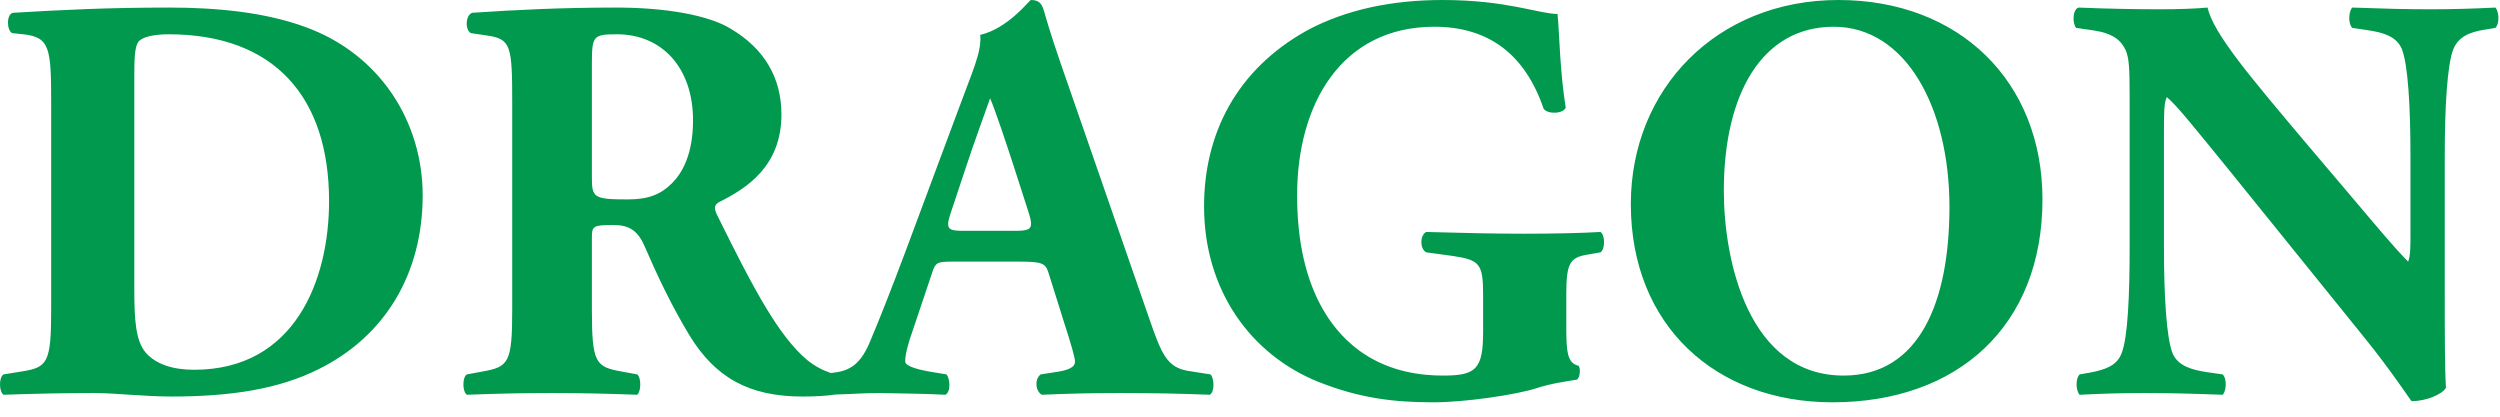 <?xml version="1.0" encoding="UTF-8" standalone="no"?>
<!DOCTYPE svg PUBLIC "-//W3C//DTD SVG 1.1//EN" "http://www.w3.org/Graphics/SVG/1.1/DTD/svg11.dtd">
<svg width="100%" height="100%" viewBox="0 0 126 21" version="1.1" xmlns="http://www.w3.org/2000/svg" xmlns:xlink="http://www.w3.org/1999/xlink" xml:space="preserve" style="fill-rule:evenodd;clip-rule:evenodd;stroke-linejoin:round;stroke-miterlimit:1.414;">
    <g transform="matrix(1,0,0,1,-435.579,-192.835)">
        <path d="M496.264,203.236C496.264,199.574 497.906,196.35 501.422,194.388C503.414,193.303 505.787,192.835 508.278,192.835C511.533,192.835 513.142,193.538 514.079,193.538C514.168,194.417 514.198,196.468 514.491,198.255C514.373,198.577 513.582,198.607 513.377,198.314C512.438,195.56 510.593,194.183 507.867,194.183C503.209,194.183 500.954,198.05 500.954,202.681C500.954,206.871 502.388,209.361 504.293,210.65C505.699,211.588 507.222,211.764 508.308,211.764C509.976,211.764 510.328,211.441 510.328,209.538L510.328,207.691C510.328,206.109 510.152,205.933 508.747,205.728L507.457,205.552C507.136,205.376 507.136,204.702 507.457,204.526C509.537,204.585 510.974,204.614 512.41,204.614C513.817,204.614 515.251,204.585 516.248,204.526C516.483,204.702 516.483,205.376 516.248,205.552L515.574,205.67C514.696,205.816 514.52,206.109 514.52,207.691L514.52,209.332C514.52,210.563 514.578,211.148 515.133,211.266C515.251,211.383 515.223,211.881 515.047,211.969C514.549,212.057 513.785,212.146 512.996,212.408C511.97,212.731 509.451,213.111 507.809,213.111C505.817,213.111 504.117,212.907 502.037,212.086C498.609,210.709 496.264,207.457 496.264,203.236ZM527.939,213.111C534.24,213.111 538.519,209.274 538.519,202.885C538.519,196.937 534.327,192.835 528.232,192.835C522.108,192.835 517.773,197.318 517.773,203.119C517.773,209.245 522.05,213.111 527.939,213.111ZM540.217,194.241C540.013,194.006 540.042,193.303 540.335,193.216C541.713,193.274 543.177,193.303 544.379,193.303C545.375,193.303 546.225,193.274 546.839,193.216C547.133,194.534 549.039,196.76 551.675,199.896L554.136,202.798C555.426,204.322 556.277,205.347 556.95,206.021C557.066,205.728 557.066,205.229 557.066,204.702L557.066,200.657C557.066,198.285 556.95,196.087 556.628,195.295C556.363,194.681 555.719,194.475 554.927,194.359L554.136,194.241C553.902,194.006 553.96,193.392 554.136,193.216C555.719,193.274 556.861,193.303 558.064,193.303C559.147,193.303 560.203,193.274 561.345,193.216C561.52,193.392 561.579,194.006 561.345,194.241L560.816,194.329C560.056,194.446 559.498,194.681 559.235,195.295C558.913,196.087 558.795,198.285 558.795,200.657L558.795,207.662C558.795,209.567 558.795,211.412 558.854,212.38C558.649,212.731 557.828,213.054 557.125,213.054C557.095,213.054 556.13,211.559 554.752,209.86L547.983,201.479C546.283,199.397 545.315,198.168 544.787,197.728C544.642,198.021 544.642,198.519 544.642,199.604L544.642,205.288C544.642,207.662 544.759,209.86 545.081,210.65C545.346,211.266 546.019,211.471 546.781,211.588L547.602,211.705C547.836,211.939 547.777,212.556 547.602,212.731C546.019,212.673 544.847,212.643 543.675,212.643C542.592,212.643 541.506,212.673 540.393,212.731C540.217,212.556 540.159,211.939 540.393,211.705L540.892,211.618C541.682,211.471 542.268,211.266 542.503,210.65C542.826,209.86 542.913,207.662 542.913,205.288L542.913,197.845C542.913,196.233 542.885,195.764 542.709,195.355C542.473,194.857 542.064,194.505 541.038,194.359L540.217,194.241ZM440.326,212.643C441.381,212.643 442.846,212.82 444.223,212.82C447.242,212.82 449.644,212.438 451.638,211.441C455.006,209.772 456.882,206.607 456.882,202.681C456.882,199.017 454.772,195.56 450.933,194.183C448.911,193.45 446.509,193.216 444.106,193.216C441,193.216 438.714,193.333 436.253,193.479C435.901,193.508 435.901,194.359 436.195,194.505L436.751,194.563C438.1,194.71 438.158,195.266 438.158,198.05L438.158,208.424C438.158,211.119 437.982,211.354 436.663,211.559L435.755,211.705C435.52,211.853 435.52,212.556 435.755,212.731C437.425,212.673 438.92,212.643 440.326,212.643ZM483.518,206.021C482.806,206.025 482.718,206.074 482.55,206.607L481.408,210.006C481.233,210.592 481.203,210.826 481.203,211.061C481.203,211.237 481.583,211.412 482.404,211.559L483.283,211.705C483.458,211.911 483.518,212.584 483.224,212.731C482.199,212.673 481.143,212.673 479.913,212.643C479.134,212.643 478.548,212.696 477.687,212.719C477.208,212.793 476.607,212.82 476.016,212.82C473.321,212.82 471.622,211.853 470.332,209.743C469.394,208.189 468.721,206.753 468.046,205.2C467.695,204.409 467.226,204.175 466.493,204.175C465.468,204.175 465.41,204.233 465.41,204.819L465.41,208.424C465.41,211.119 465.585,211.325 466.904,211.559L467.695,211.705C467.9,211.853 467.9,212.556 467.695,212.731C466.142,212.673 464.794,212.643 463.387,212.643C461.922,212.643 460.633,212.673 459.109,212.731C458.875,212.556 458.875,211.853 459.109,211.705L459.9,211.559C461.218,211.325 461.395,211.119 461.395,208.424L461.395,198.05C461.395,195.12 461.336,194.797 460.106,194.622L459.315,194.505C459.021,194.359 459.021,193.626 459.373,193.479C461.571,193.333 463.857,193.216 466.64,193.216C469.131,193.216 471.27,193.597 472.384,194.27C474.083,195.266 474.963,196.732 474.963,198.607C474.963,201.215 473.203,202.328 471.856,203.002C471.563,203.148 471.563,203.326 471.709,203.647C473.644,207.574 474.845,209.772 476.251,210.973C476.669,211.311 477.086,211.513 477.451,211.634L477.599,211.618C478.302,211.53 478.888,211.295 479.386,210.152C479.884,208.98 480.441,207.574 481.233,205.464L483.897,198.314C484.572,196.468 485.07,195.443 484.983,194.593C486.389,194.27 487.472,192.835 487.531,192.835C487.913,192.835 488.088,192.981 488.206,193.421C488.442,194.27 488.793,195.355 489.525,197.435L493.511,208.922C494.125,210.68 494.39,211.354 495.473,211.53L496.587,211.705C496.763,211.853 496.822,212.556 496.558,212.731C495.151,212.673 493.569,212.643 492.045,212.643C490.58,212.643 489.436,212.673 488.088,212.731C487.766,212.556 487.708,211.939 488.03,211.705L488.968,211.559C489.642,211.441 489.759,211.237 489.759,211.061C489.759,210.856 489.554,210.152 489.203,209.068L488.412,206.548C488.269,206.094 488.046,206.025 487.005,206.021L483.518,206.021ZM527.997,194.183C531.632,194.183 533.831,198.255 533.831,203.266C533.831,208.013 532.336,211.764 528.497,211.764C523.72,211.764 522.46,206.021 522.46,202.445C522.46,197.552 524.394,194.183 527.997,194.183ZM442.348,196.644C442.348,195.735 442.377,195.179 442.553,194.944C442.729,194.71 443.286,194.563 444.076,194.563C449.381,194.563 452.164,197.699 452.164,202.972C452.164,206.959 450.435,211.471 445.366,211.471C444.311,211.471 443.461,211.207 442.934,210.621C442.407,210.006 442.348,208.951 442.348,207.339L442.348,196.644ZM486.858,204.468C487.548,204.455 487.665,204.335 487.445,203.617L486.682,201.245C486.272,199.984 485.744,198.402 485.481,197.787C485.247,198.461 484.66,200.042 484.22,201.391L483.488,203.589C483.224,204.38 483.371,204.468 484.105,204.468L486.858,204.468ZM465.41,196.058C465.41,194.651 465.468,194.563 466.67,194.563C468.955,194.563 470.508,196.263 470.508,198.899C470.508,200.628 469.951,201.567 469.453,202.065C468.896,202.622 468.282,202.885 467.226,202.885C465.498,202.885 465.41,202.798 465.41,201.772L465.41,196.058Z" style="fill:rgb(0,153,77);"/>
    </g>
</svg>
